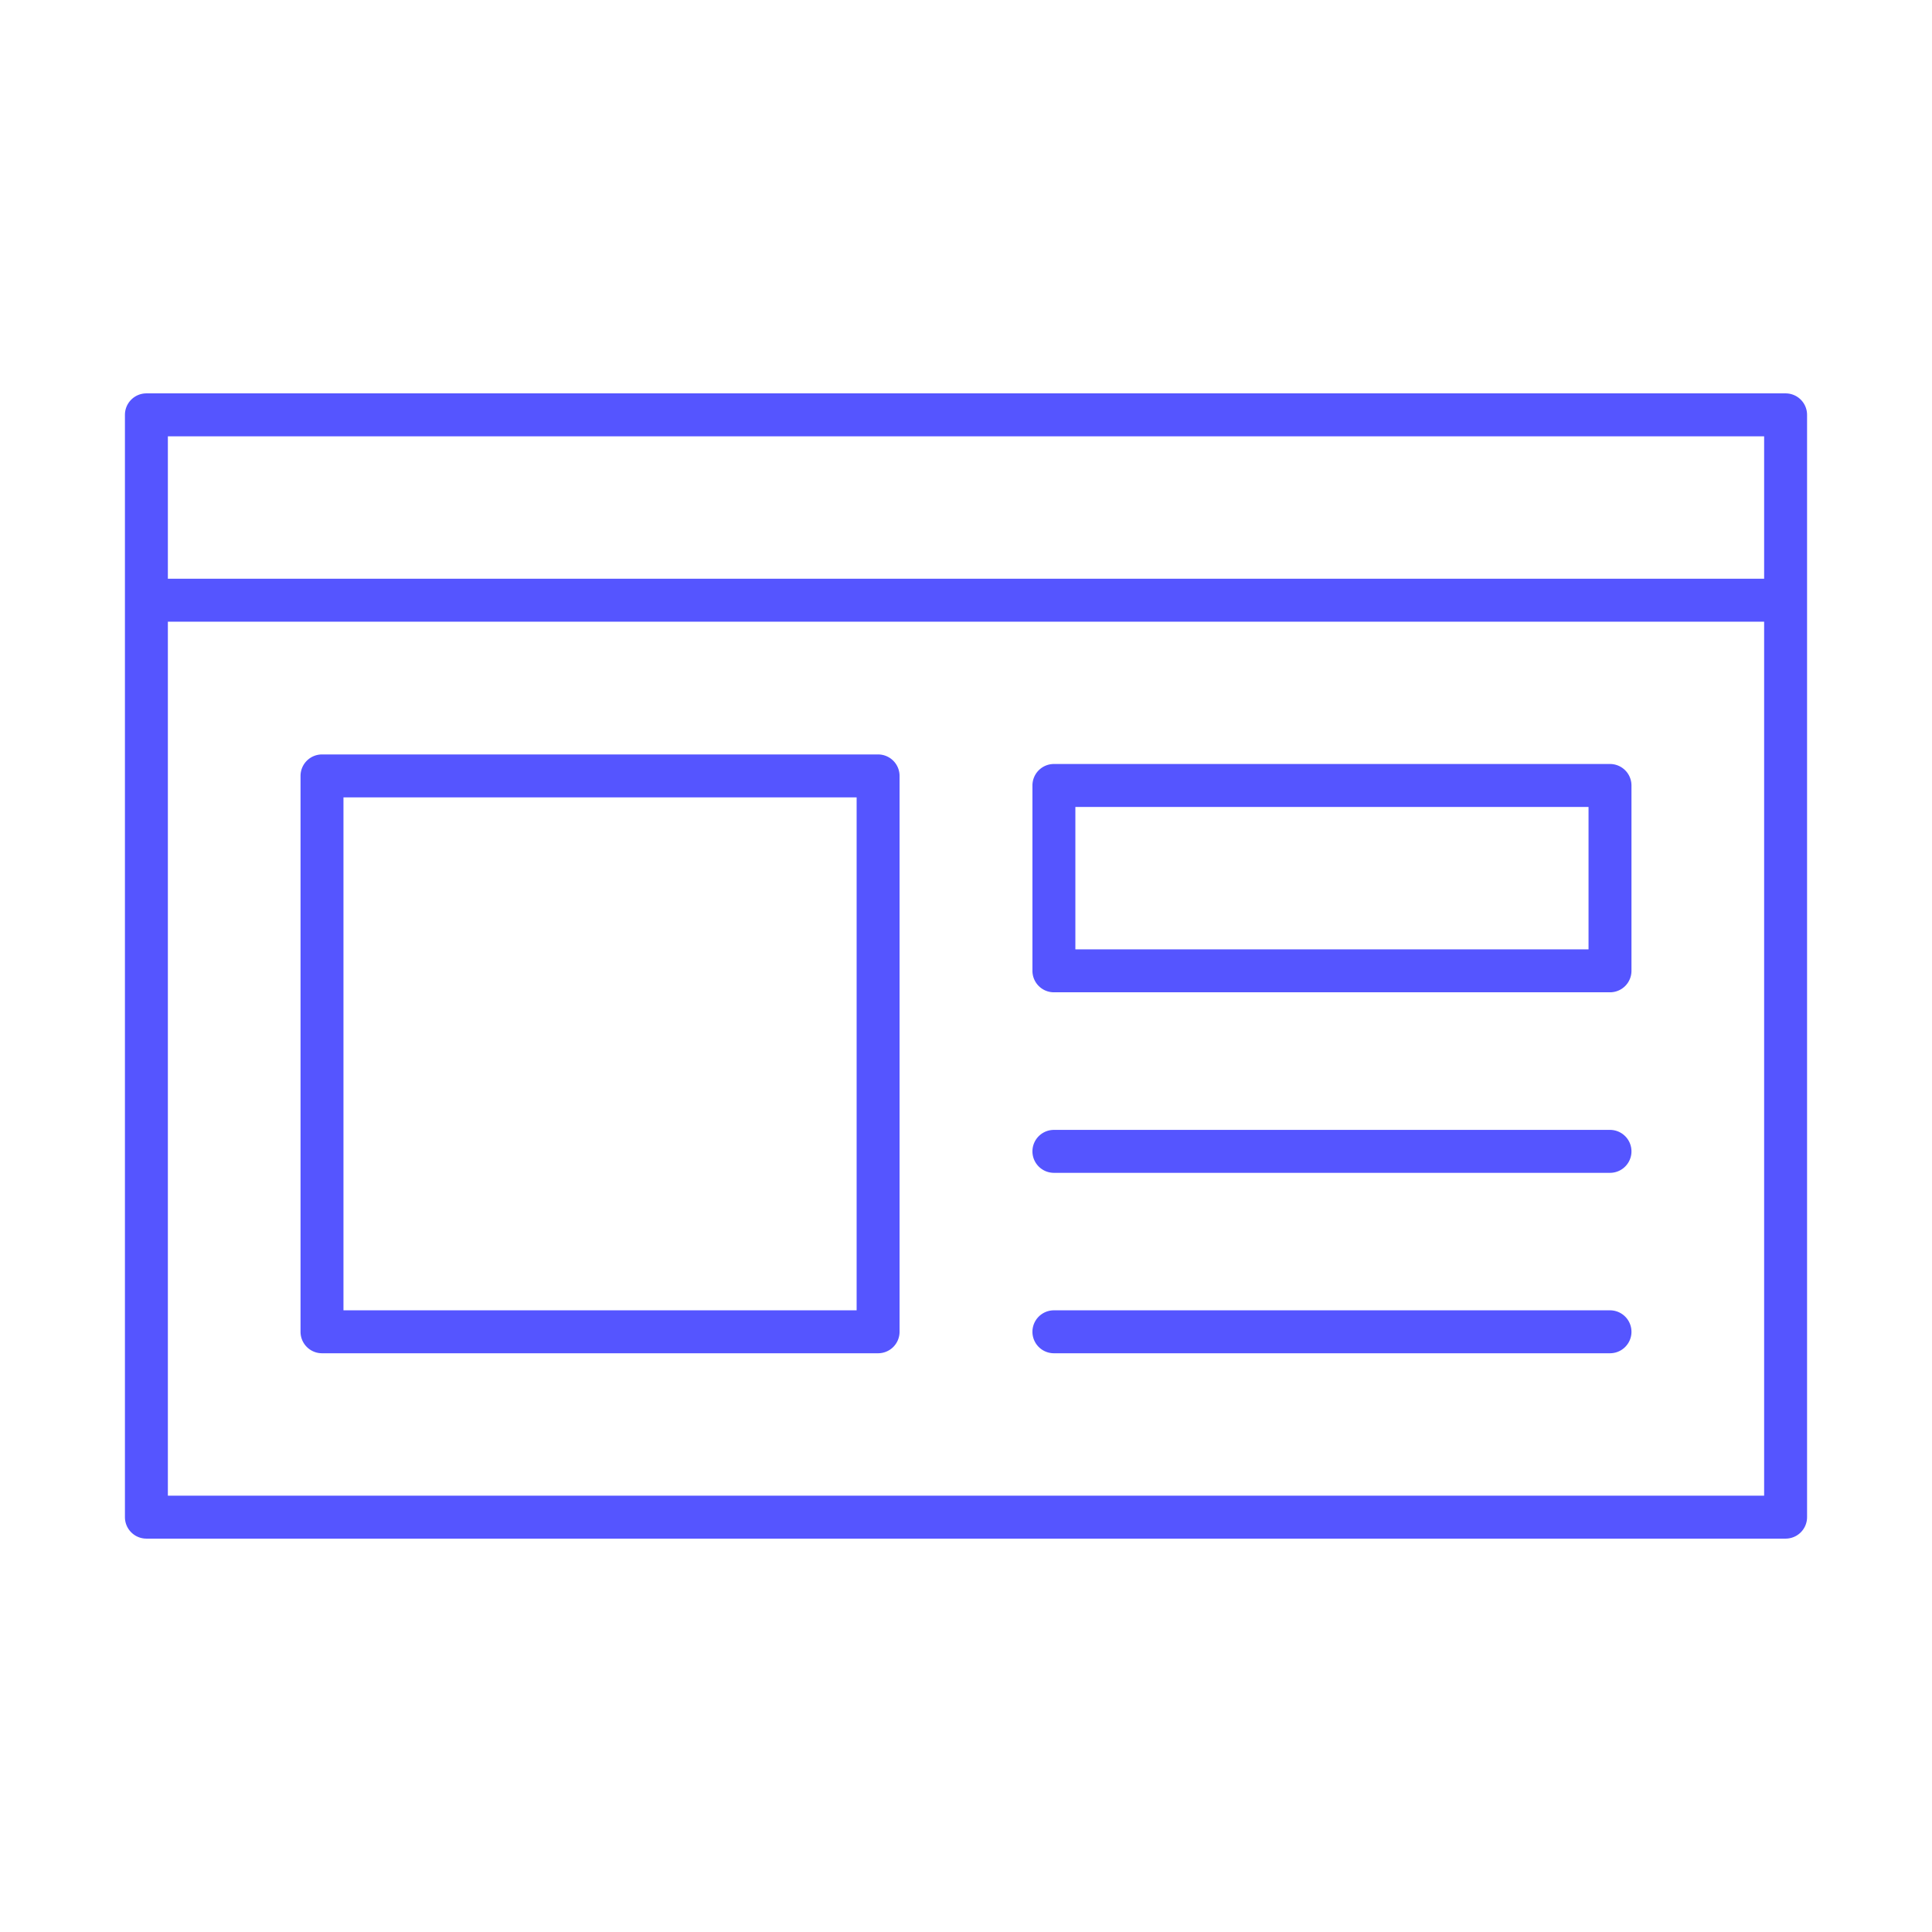 <svg id="Layer_1" data-name="Layer 1" xmlns="http://www.w3.org/2000/svg" viewBox="0 0 180 180"><defs><style>.cls-1{fill:#55f;}</style></defs><path class="cls-1" d="M30,126.08H81.81a2,2,0,0,0,2-2V72.29a2,2,0,0,0-2-2H30a2,2,0,0,0-2,2v51.79A2,2,0,0,0,30,126.08Zm2-51.79H79.81v47.79H32Z"/><path class="cls-1" d="M98.19,92.45H150a2,2,0,0,0,2-2V73.18a2,2,0,0,0-2-2H98.19a2,2,0,0,0-2,2V90.45A2,2,0,0,0,98.19,92.45Zm2-17.27H148V88.45H100.19Z"/><path class="cls-1" d="M166.36,36.65H13.64a2,2,0,0,0-2,2v102.7a2,2,0,0,0,2,2H166.36a2,2,0,0,0,2-2V38.65A2,2,0,0,0,166.36,36.65Zm-150.72,4H164.36V53.92H15.64Zm148.72,98.7H15.64V57.92H164.36Z"/><path class="cls-1" d="M98.19,126.08H150a2,2,0,0,0,0-4H98.19a2,2,0,0,0,0,4Z"/><path class="cls-1" d="M98.19,109.27H150a2,2,0,0,0,0-4H98.19a2,2,0,0,0,0,4Z"/></svg>